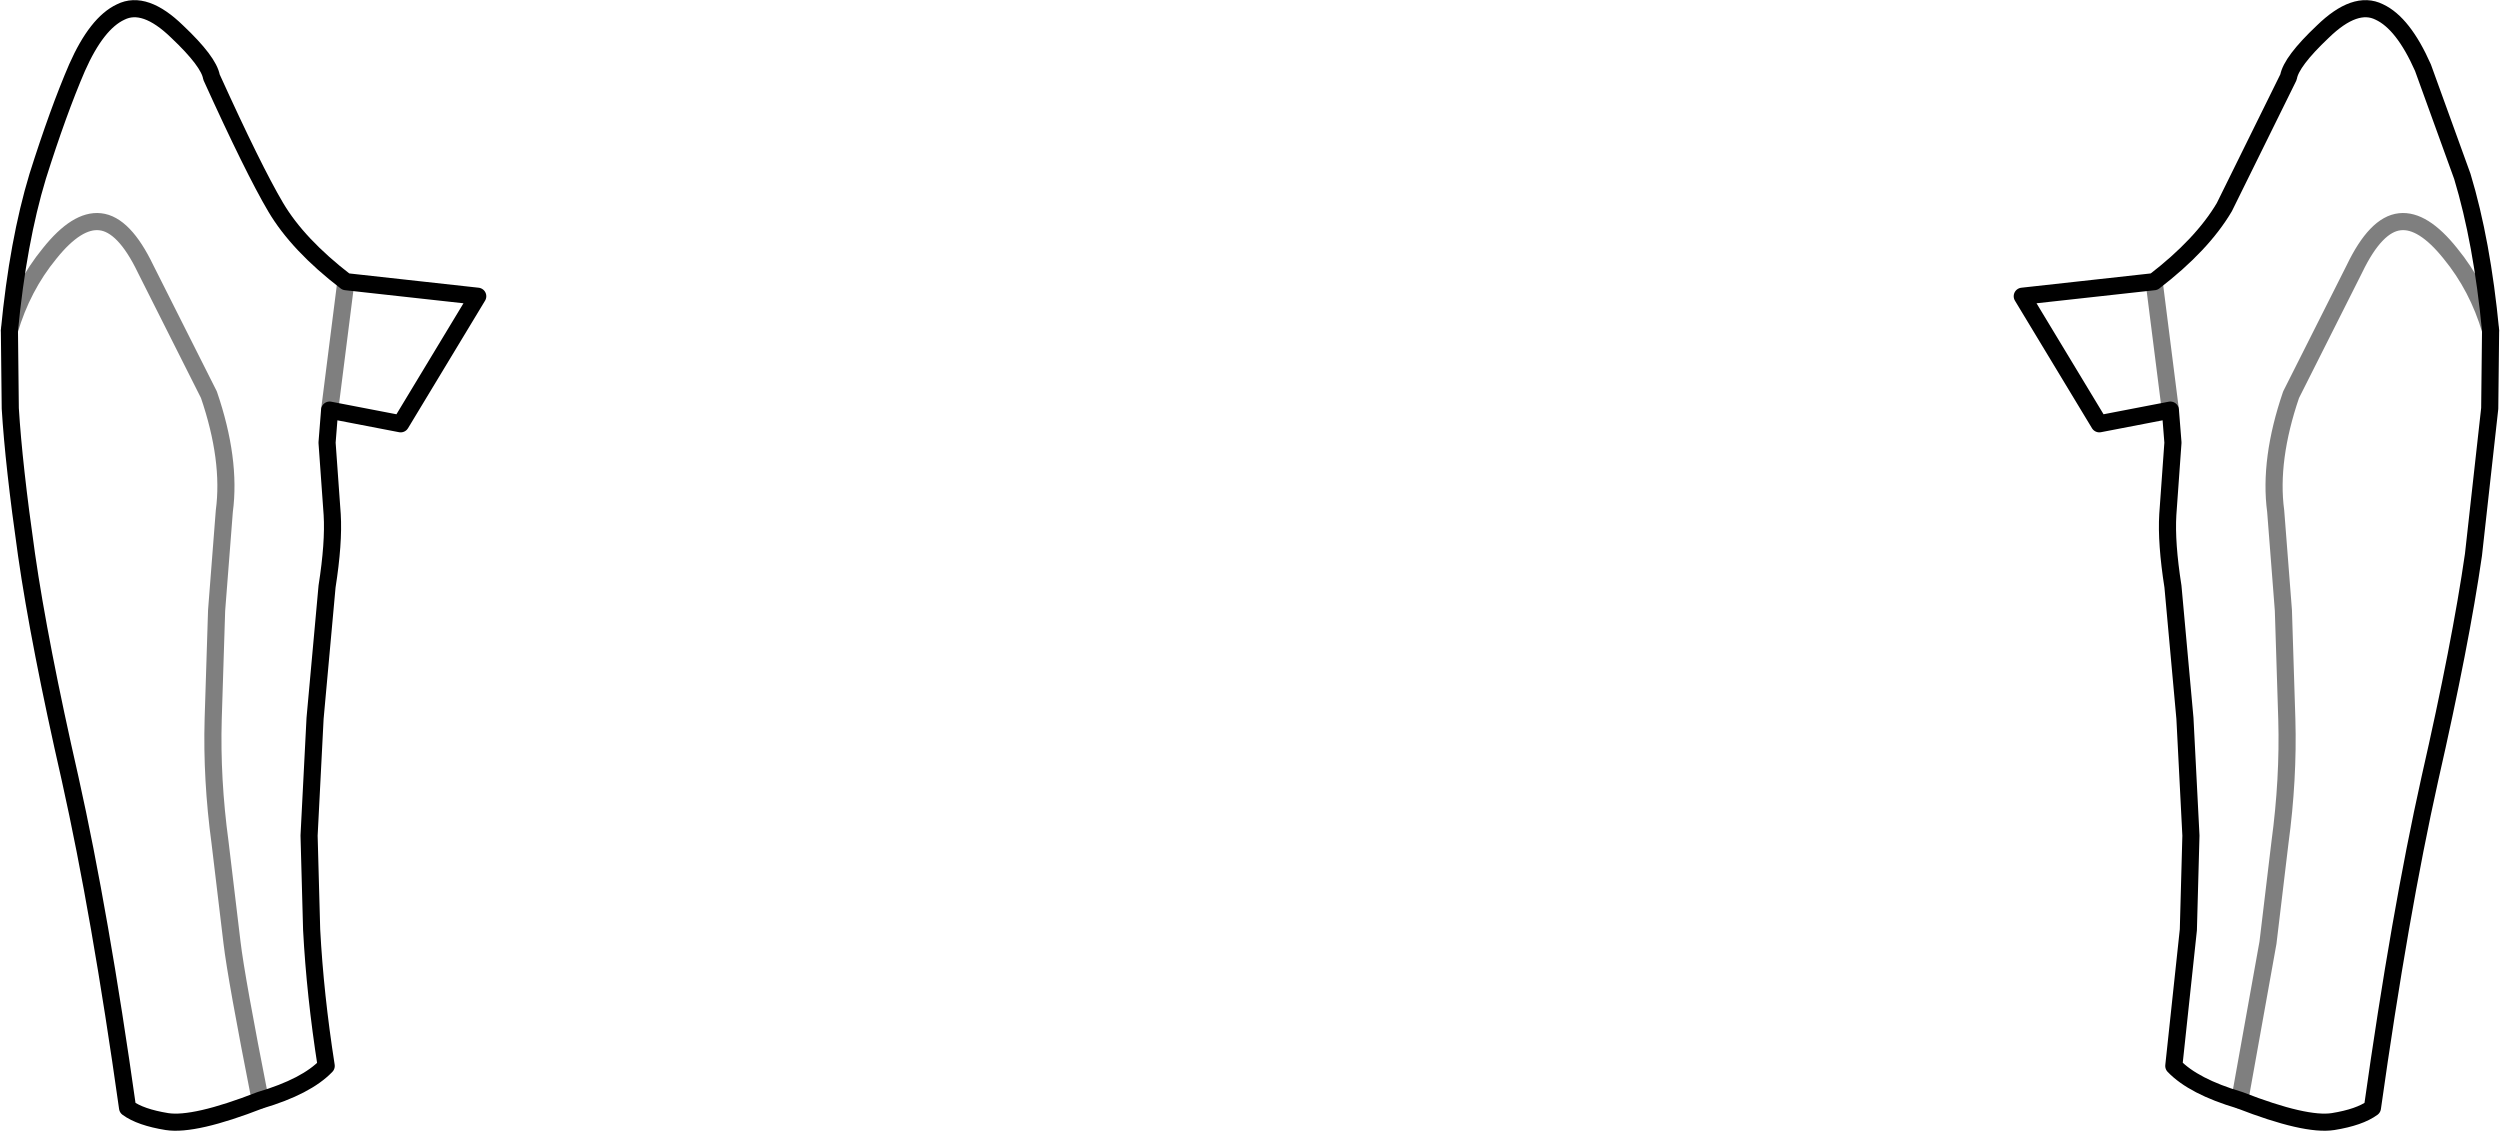 <?xml version="1.0" encoding="UTF-8" standalone="no"?>
<svg xmlns:xlink="http://www.w3.org/1999/xlink" height="66.05px" width="146.0px" xmlns="http://www.w3.org/2000/svg">
  <g transform="matrix(1.0, 0.0, 0.0, 1.0, -326.9, -295.8)">
    <path d="M346.15 319.75 L347.1 312.25 M342.1 360.05 Q340.7 352.95 340.45 350.85 L339.75 345.0 Q339.25 341.3 339.35 337.8 L339.55 331.45 340.0 325.65 Q340.4 322.65 339.1 318.85 L335.4 311.5 Q334.15 308.9 332.75 308.75 331.4 308.6 329.8 310.6 328.2 312.55 327.45 315.1 M457.7 360.05 L459.35 350.85 460.05 345.0 Q460.55 341.3 460.45 337.8 L460.25 331.45 459.8 325.65 Q459.4 322.65 460.7 318.85 L464.4 311.5 Q465.65 308.9 467.05 308.75 468.4 308.6 470.0 310.6 471.6 312.55 472.35 315.1 M452.7 312.25 L453.65 319.75" fill="none" stroke="#000000" stroke-linecap="round" stroke-linejoin="round" stroke-opacity="0.502" stroke-width="1.0"/>
    <path d="M346.15 319.75 L346.0 321.65 346.3 325.85 Q346.4 327.5 346.0 330.05 L345.3 337.75 344.95 344.6 345.1 350.1 Q345.3 353.9 345.95 358.05 344.8 359.25 342.1 360.05 338.25 361.55 336.65 361.3 335.1 361.05 334.35 360.5 332.75 349.15 331.0 341.3 329.2 333.4 328.45 328.2 327.7 322.95 327.5 319.65 L327.45 315.1 Q327.95 309.9 329.1 306.1 330.3 302.3 331.4 299.75 332.55 297.15 333.95 296.5 335.35 295.8 337.25 297.65 339.1 299.4 339.25 300.3 341.7 305.7 343.0 307.9 344.3 310.1 347.1 312.25 L354.8 313.1 350.3 320.55 346.15 319.75 M472.35 315.1 Q471.85 309.9 470.7 306.1 L468.4 299.75 Q467.25 297.15 465.85 296.5 464.45 295.8 462.55 297.65 460.7 299.4 460.55 300.3 L456.8 307.9 Q455.5 310.1 452.7 312.25 L445.0 313.1 449.5 320.55 453.65 319.75 453.8 321.65 453.5 325.85 Q453.4 327.5 453.8 330.05 L454.5 337.75 454.85 344.6 454.7 350.1 453.85 358.05 Q455.0 359.25 457.7 360.05 461.55 361.55 463.15 361.3 464.7 361.05 465.45 360.5 467.05 349.15 468.8 341.3 470.6 333.4 471.35 328.2 L472.3 319.65 472.35 315.1" fill="none" stroke="#000000" stroke-linecap="round" stroke-linejoin="round" stroke-width="1.0"/>
  </g>
</svg>
